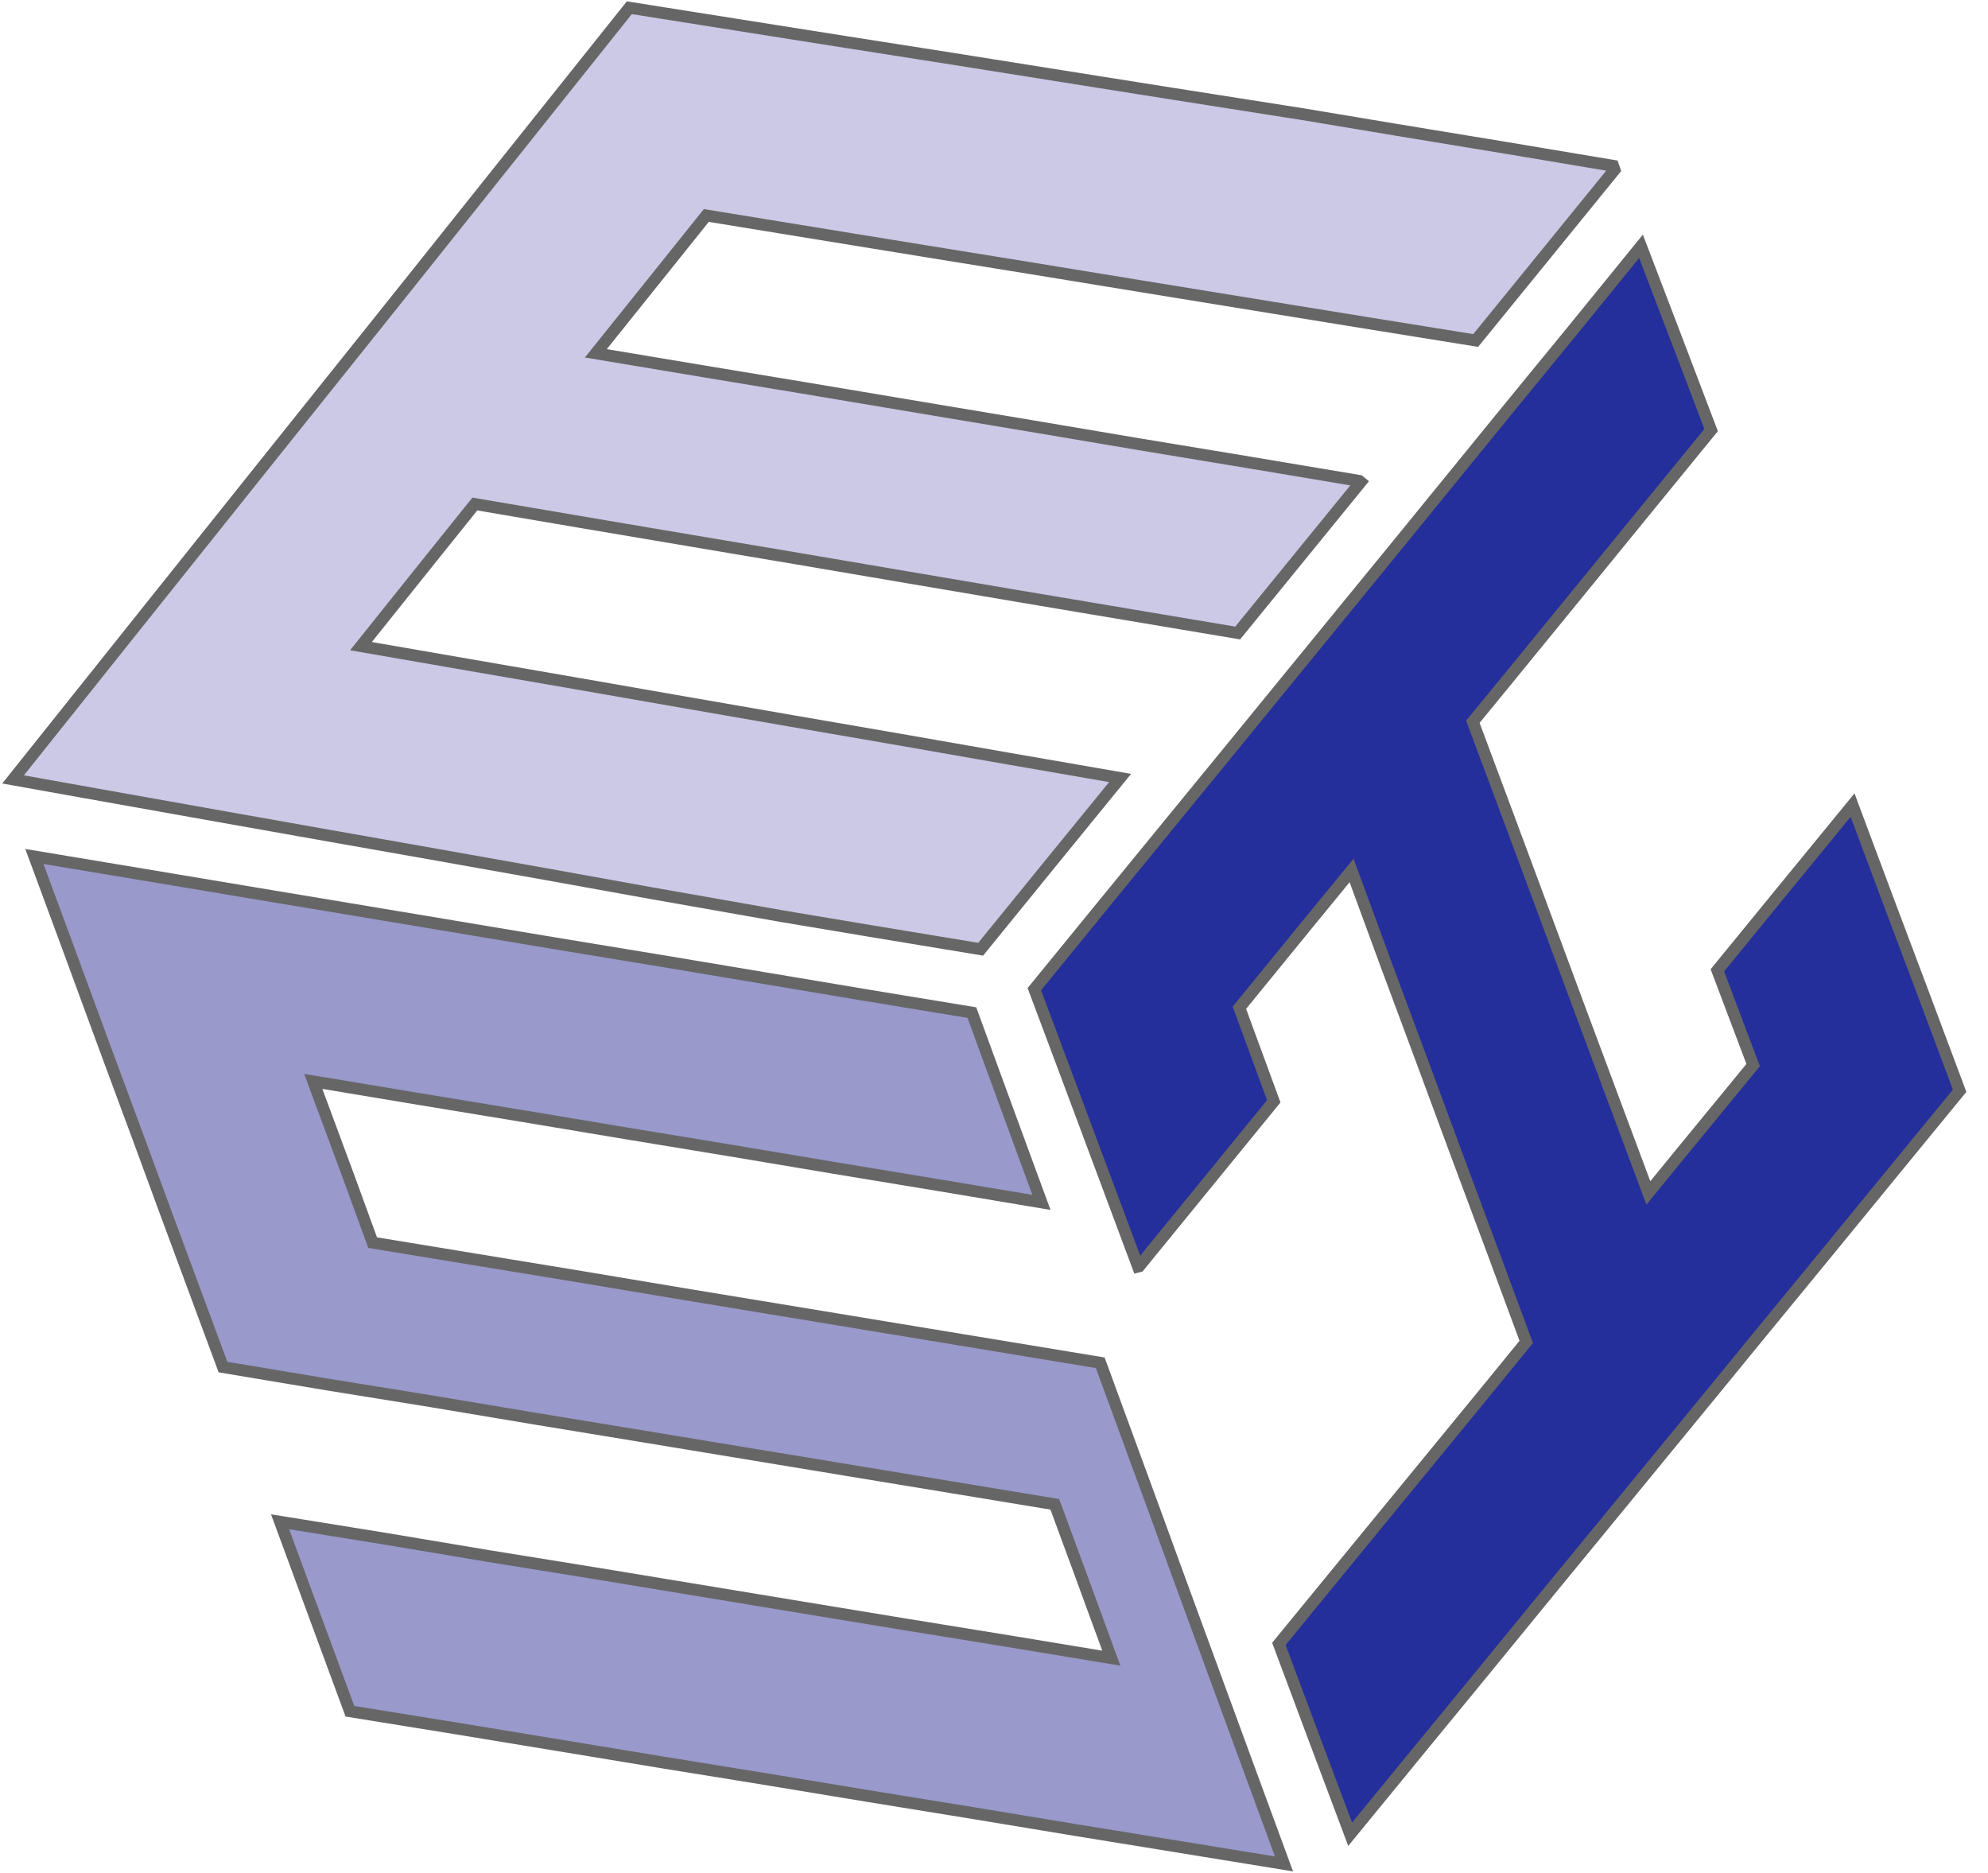 <svg xmlns="http://www.w3.org/2000/svg" width="69" height="65" viewBox="0 0 69 65" fill="none">
<g clip-path="url(#clip0_1583_6085)">
<path d="M12.409 25.037L12.301 24.968" stroke="black" stroke-width="0.823" stroke-miterlimit="10"/>
<path d="M44.565 64.683L40.977 64.099L37.379 63.515L33.782 62.92L30.184 62.336L26.586 61.742L22.978 61.158L19.37 60.563L15.762 59.969L12.145 59.385L10.932 56.097L9.72 52.809L13.338 53.393L16.945 53.997L20.563 54.581L24.171 55.176L27.768 55.77L31.376 56.364L34.974 56.948L38.572 57.543L37.37 54.264L36.611 52.204L33.013 51.61L29.405 51.016L25.807 50.422L22.199 49.827L18.582 49.233L14.974 48.629L11.356 48.045L7.739 47.441L5.698 41.934L4.85 39.626L3.628 36.328L2.416 33.03L1.193 29.722L4.821 30.326L8.438 30.931L12.066 31.535L15.684 32.139L19.301 32.743L22.909 33.337L26.517 33.941L30.124 34.546L33.732 35.14L34.935 38.428L36.147 41.726L32.539 41.122L28.942 40.528L25.334 39.923L21.726 39.329L18.108 38.725L14.501 38.131L10.873 37.527L12.095 40.825L12.933 43.122L16.551 43.717L20.169 44.311L23.776 44.915L27.384 45.509L30.982 46.103L34.59 46.698L38.188 47.292L40.12 52.561L40.958 54.859L42.16 58.137L43.363 61.415L44.565 64.683Z" fill="#9999CC" stroke="#666666" stroke-width="0.411" stroke-miterlimit="10"/>
<path d="M68.015 37.853L65.709 40.666L63.333 43.567L60.958 46.459L59.686 48.014L55.428 53.204L53.841 55.135L51.475 58.027L49.109 60.909L46.862 63.653L45.62 60.345L44.388 57.047L46.684 54.244L49.04 51.372L51.396 48.5L52.973 46.568L51.751 43.27L50.529 39.992L49.316 36.714L48.104 33.455L46.911 30.207L45.353 32.108L43.017 34.971L44.21 38.219L41.874 41.081L39.538 43.944L39.498 43.954L38.286 40.705L37.073 37.457L35.9 34.327L38.325 31.356L40.652 28.513L42.978 25.671L44.466 23.849L48.725 18.639L49.967 17.114L52.293 14.261L54.629 11.409L56.956 8.547L58.168 11.716L59.39 14.925L57.044 17.797L54.708 20.659L52.362 23.532L51.12 25.047L52.333 28.295L53.545 31.554L54.757 34.822L55.98 38.1L57.212 41.398L58.483 39.843L60.849 36.961L59.607 33.673L61.963 30.791L64.299 27.939L65.531 31.237L66.773 34.535L68.015 37.853Z" fill="#242F9B" stroke="#666666" stroke-width="0.411" stroke-miterlimit="10"/>
<path d="M56.038 5.893L53.702 8.765L51.218 11.816L47.344 11.192L43.5 10.568L39.665 9.944L35.851 9.32L32.056 8.706L28.28 8.092L24.515 7.478L22.11 10.479L20.68 12.261L24.416 12.885L28.182 13.509L31.957 14.143L35.752 14.777L39.567 15.421L43.401 16.055L47.177 16.688L47.226 16.728L42.958 21.967L39.123 21.323L35.299 20.68L31.503 20.036L27.718 19.392L23.953 18.758L20.207 18.125L16.481 17.491L14.914 19.442L12.528 22.423L16.244 23.067L19.961 23.71L23.706 24.364L27.472 25.018L31.257 25.671L35.052 26.335L38.877 26.998L36.422 30.009L34.037 32.941L30.202 32.307L27.127 31.792L26.398 31.663L22.632 31L18.896 30.326L15.17 29.663L11.464 29.009L7.777 28.355L4.11 27.702L0.453 27.048L2.809 24.097L5.165 21.145L7.531 18.184L9.177 16.124L13.258 11.023L14.667 9.26L17.053 6.269L19.448 3.268L21.843 0.268L25.589 0.862L29.345 1.456L33.13 2.05L36.925 2.654L40.74 3.259L44.584 3.863L45.215 3.962L48.419 4.497L52.263 5.13L55.989 5.754L56.038 5.893Z" fill="#CBC9E6" stroke="#666666" stroke-width="0.411" stroke-miterlimit="10"/>
</g>
<defs>
<clipPath id="clip0_1583_6085">
<rect width="68.291" height="65" fill="white"/>
</clipPath>
</defs>
</svg>